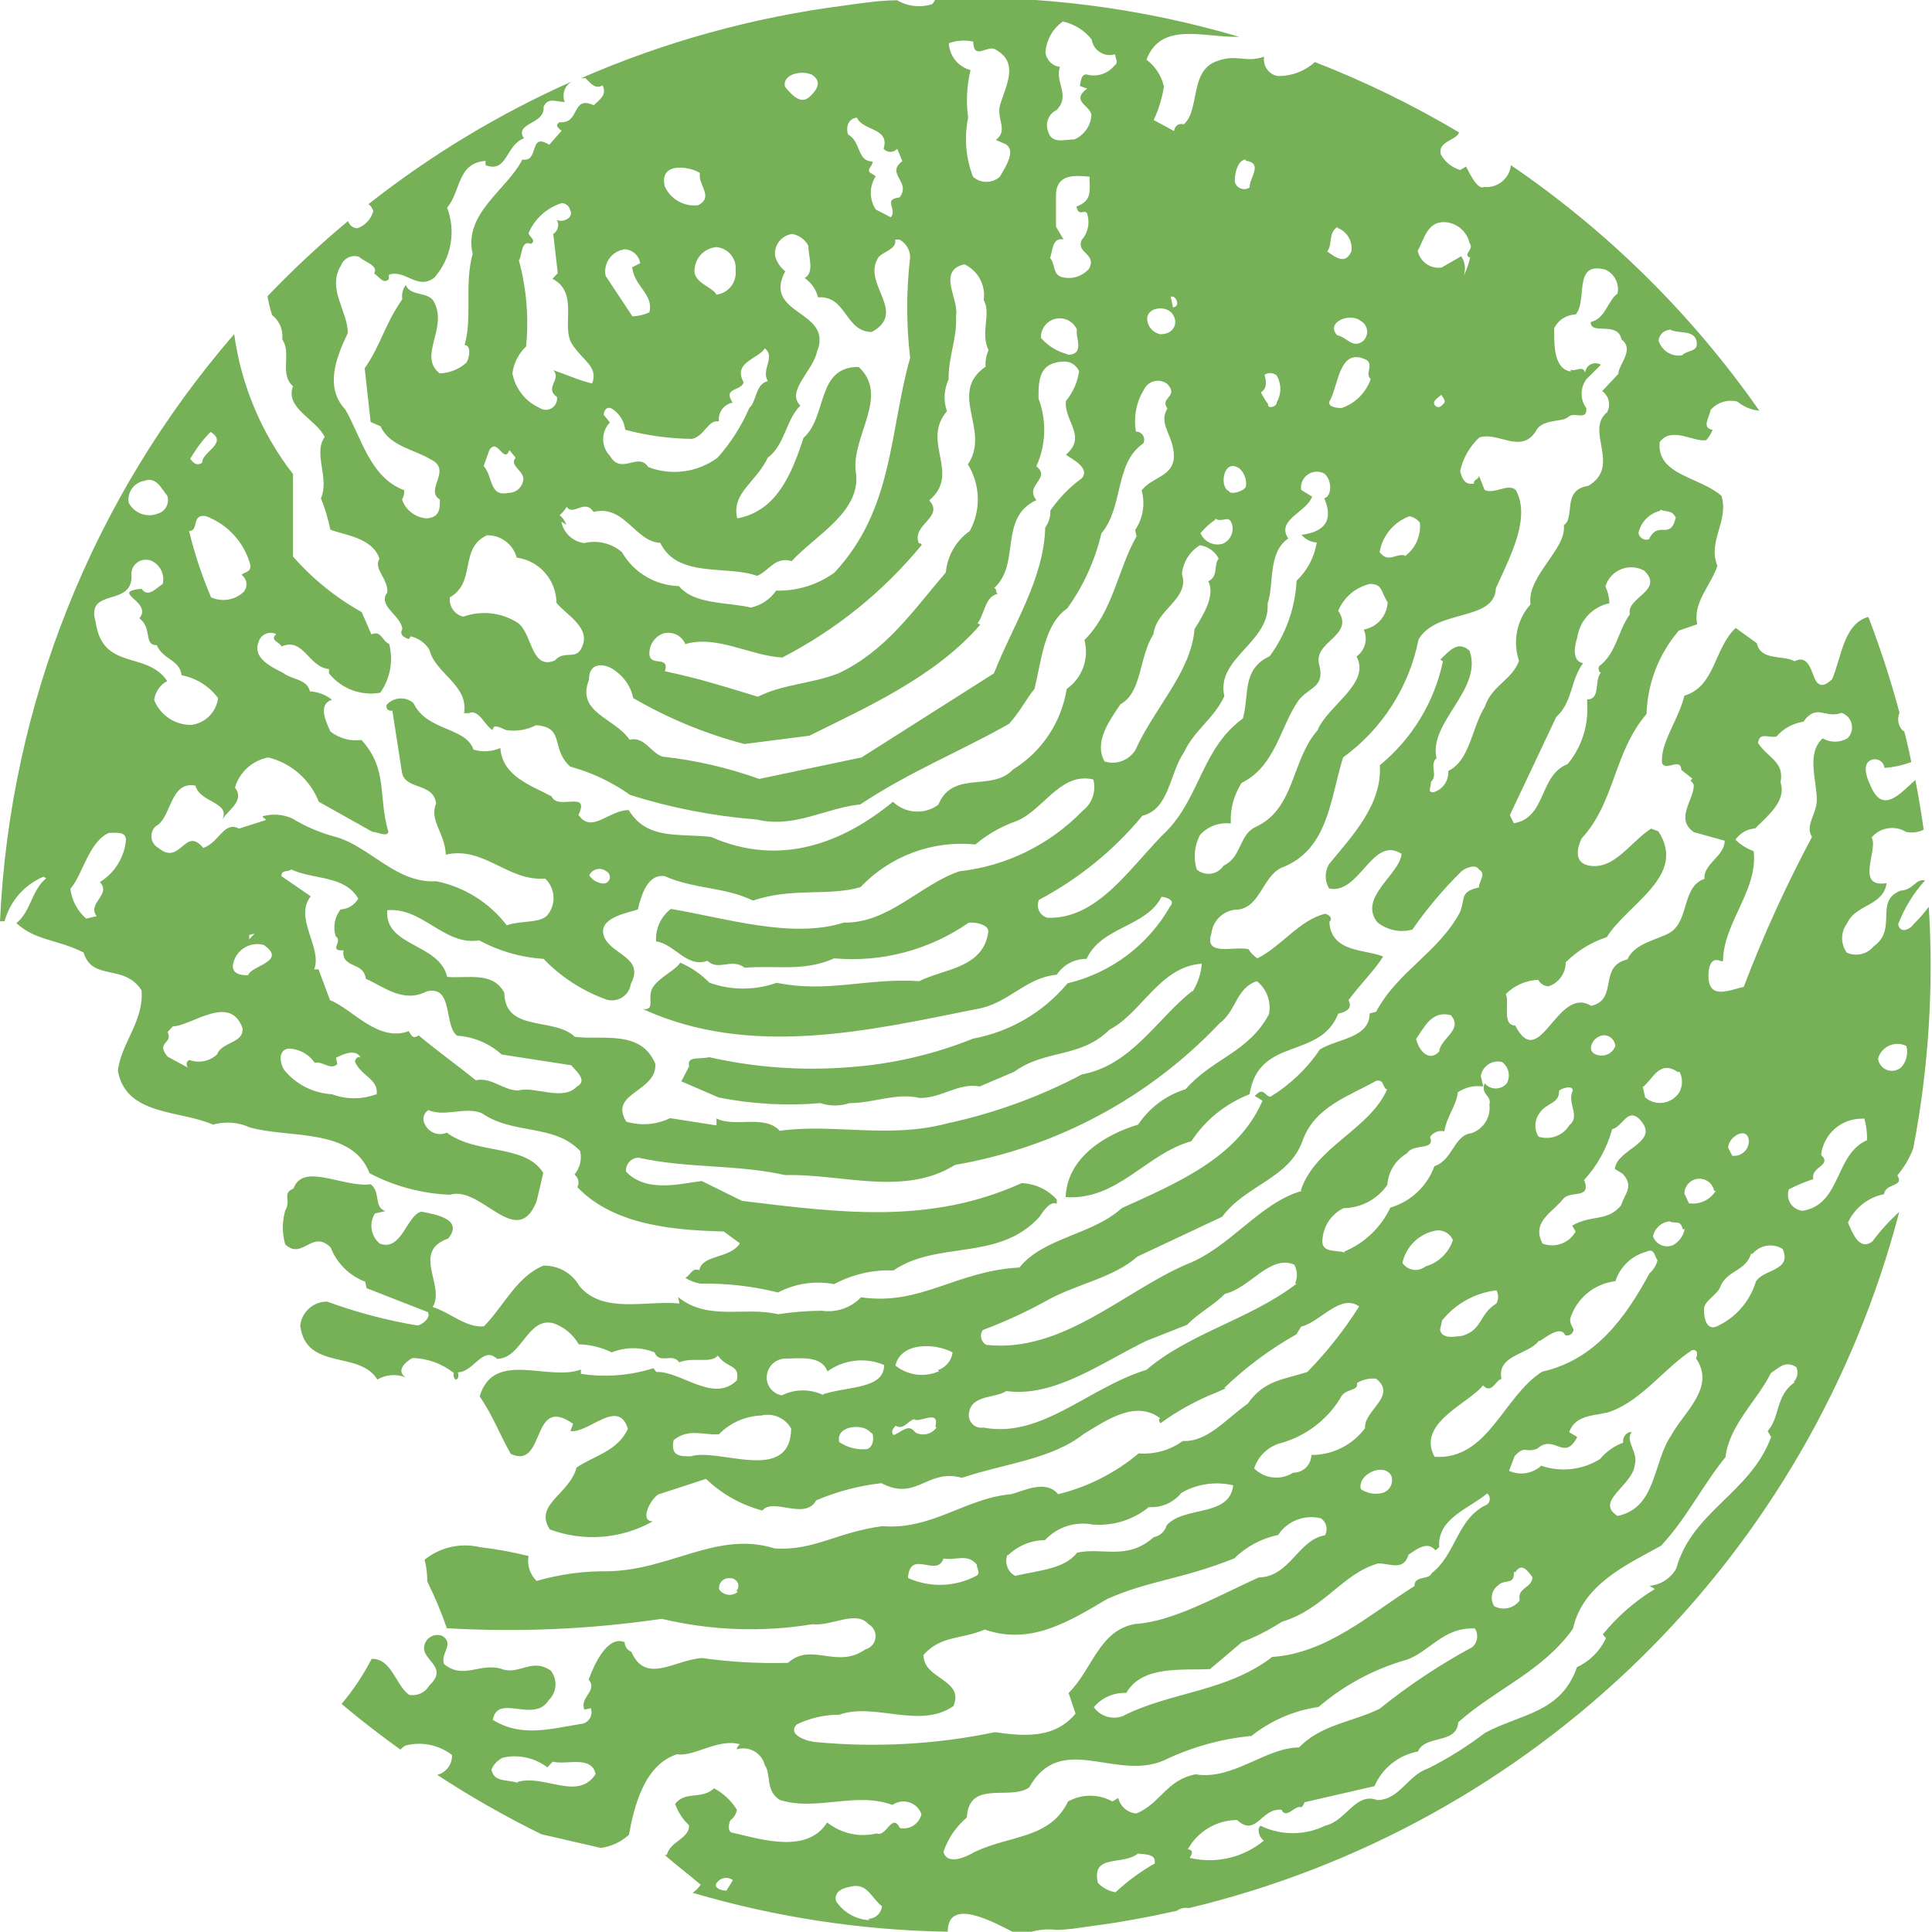 <svg width="572" height="572" viewBox="0 0 572 572" fill="none" xmlns="http://www.w3.org/2000/svg">
<path d="M280.595 571.92C280.595 561.424 294.509 569.296 299.757 571.92H305.402C307.782 571.267 310.266 571.078 312.717 571.364C315.977 571.364 319.237 570.807 322.497 570.33C331.323 569.217 339.91 567.626 348.418 565.718C348.926 565.343 349.507 565.079 350.123 564.942C350.739 564.805 351.377 564.799 351.996 564.923C402.432 552.844 448.64 527.286 485.682 490.982C522.723 454.678 549.207 408.991 562.303 358.802C559.372 361.45 556.709 364.38 554.351 367.549C550.376 370.492 548.468 364.925 547.116 361.983C548.1 359.836 549.578 357.953 551.43 356.488C553.282 355.023 555.455 354.017 557.77 353.554C558.327 350.134 563.893 351.486 561.746 347.987C563.744 345.618 565.33 342.93 566.437 340.035C570.983 316.468 572.533 292.421 571.049 268.465C569.68 270.308 568.165 272.037 566.517 273.634C565.562 275.145 562.541 276.577 561.984 273.634C563.804 268.856 566.501 264.46 569.936 260.672C567.153 260.036 566.596 263.456 562.7 263.694C554.749 266.795 561.984 275.066 554.749 280.155C553.814 281.298 552.531 282.104 551.095 282.448C549.659 282.793 548.15 282.658 546.798 282.064C545.881 280.82 545.386 279.315 545.386 277.769C545.386 276.224 545.881 274.719 546.798 273.475C549.422 267.591 557.532 268.386 558.566 261.467C549.024 262.978 556.26 251.448 554.113 247.949C555.334 246.506 557.029 245.546 558.894 245.24C560.759 244.934 562.672 245.302 564.29 246.279C566.061 246.672 567.913 246.447 569.538 245.643C568.849 240.712 568.027 235.808 567.073 230.931C562.7 234.748 557.452 241.269 553.874 232.76C552.682 230.374 550.853 225.524 554.67 224.808C555.052 224.752 555.442 224.775 555.815 224.874C556.189 224.973 556.538 225.146 556.843 225.384C557.147 225.622 557.401 225.919 557.587 226.257C557.774 226.595 557.891 226.968 557.93 227.353C560.65 227.157 563.329 226.567 565.881 225.603C565.245 222.581 564.608 219.639 563.813 216.617L563.177 216.14C562.571 215.457 562.175 214.614 562.034 213.712C561.893 212.81 562.014 211.886 562.382 211.051C559.807 201.433 556.728 191.956 553.159 182.661C545.844 184.57 545.208 194.669 542.425 201.111C541.312 201.985 539.721 203.735 538.052 202.144C536.382 200.554 536.064 193.317 531.293 195.782C528.192 193.874 521.275 195.783 520.162 190.455L513.88 185.922C507.36 192.045 507.917 203.178 498.694 205.961C497.024 212.959 491.379 220.196 492.094 226.001C493.287 228.387 497.581 224.092 497.819 227.989L501.079 230.533C499.966 231.408 501.079 231.17 501.477 232.442C501.477 236.975 495.831 242.382 501.477 246.358L510.62 248.903C510.62 253.595 504.259 255.662 504.657 260.195C497.899 262.422 500.204 272.441 494.48 276.099C490.345 278.406 483.984 279.201 481.837 284.052C473.012 286.119 479.293 295.9 471.103 297.809C461.005 291.527 455.917 317.848 448.602 303.614C444.547 303.614 447.011 296.696 445.819 294.31C448.376 291.736 451.814 290.23 455.44 290.095C455.724 290.673 456.166 291.159 456.715 291.497C457.264 291.835 457.896 292.01 458.541 292.004C460.008 291.491 461.278 290.534 462.176 289.266C463.074 287.997 463.554 286.481 463.55 284.926C466.955 281.506 471.125 278.944 475.715 277.451C481.996 267.432 499.568 259.32 490.981 246.12L488.834 245.325C482.473 249.46 477.862 257.809 470.149 256.219C465.935 255.185 466.969 250.971 468.241 248.267C478.259 237.372 477.623 222.979 487.483 211.369C487.759 202.304 491.126 193.606 497.024 186.717L502.51 184.808C501.079 178.526 506.486 173.357 508.474 167.552C505.452 160.316 511.972 154.193 509.666 146.797C503.067 141.071 490.424 140.674 491.379 130.893C494.877 126.121 501.238 130.893 505.134 130.336C505.953 129.427 506.599 128.376 507.042 127.235C503.623 126.678 506.168 123.497 506.406 121.43C507.365 120.31 508.617 119.479 510.021 119.03C511.425 118.58 512.926 118.53 514.357 118.885C516.206 120.428 518.48 121.371 520.877 121.589C500.963 93.108 476.042 68.481 447.33 48.906V48.906C447.129 50.814 446.179 52.566 444.688 53.773C443.197 54.981 441.287 55.547 439.378 55.347C437.629 56.381 435.244 51.689 434.051 49.303L432.302 50.337C429.866 49.603 427.813 47.948 426.577 45.725C425.623 41.749 431.109 41.669 431.984 39.204C418.353 31.088 404.071 24.119 389.286 18.369C386.269 21.114 382.312 22.595 378.234 22.505C376.958 22.253 375.83 21.515 375.088 20.447C374.346 19.378 374.048 18.063 374.259 16.779C368.773 18.688 366.308 15.984 360.662 17.972C351.996 20.596 355.415 32.445 350.485 36.819C350.164 36.705 349.821 36.669 349.483 36.715C349.146 36.76 348.824 36.885 348.545 37.079C348.265 37.273 348.035 37.531 347.875 37.832C347.715 38.132 347.628 38.466 347.623 38.807L341.58 35.546C343.045 32.39 344.062 29.044 344.601 25.606C343.856 22.434 342.029 19.622 339.433 17.654C343.806 6.123 356.607 11.212 366.864 10.894C337.72 2.296 307.385 -1.57 277.017 -0.557C276.81 0.08 276.486 0.674 276.063 1.193C274.348 1.762 272.531 1.958 270.734 1.766C268.937 1.574 267.202 0.999 265.647 0.08C260.399 0.08 255.072 0.954 249.744 1.67C222.967 5.127 196.814 12.355 172.062 23.141H173.334C175.004 24.731 176.117 26.481 178.423 25.288C179.775 28.31 177.389 29.503 175.799 31.172C169.12 28.071 171.823 36.739 165.701 36.182C163.952 37.216 165.701 38.17 166.258 38.727L162.6 42.862C156.398 38.966 159.817 48.111 154.649 47.236C150.117 56.222 137.157 63.14 139.94 75.148C137.395 84.293 139.939 93.756 137.554 102.185C139.542 102.185 139.065 105.843 138.111 107.354C135.926 109.331 133.105 110.459 130.16 110.535C123.719 105.446 132.465 97.414 128.649 89.7C127.138 86.042 121.652 88.031 120.141 84.373C119.696 84.97 119.375 85.651 119.197 86.375C119.019 87.099 118.989 87.851 119.108 88.587C113.621 96.539 112.906 101.947 107.976 109.024L109.725 124.929L112.667 126.201C115.371 132.165 122.845 133.119 127.456 135.982C134.135 139.084 125.548 145.048 130.239 147.91C130.239 150.535 130.239 153.238 126.264 153.477C124.647 153.352 123.103 152.759 121.818 151.77C120.533 150.782 119.564 149.441 119.028 147.91C119.515 147.068 119.736 146.098 119.664 145.127C109.566 141.469 106.863 129.223 102.251 121.271C96.129 114.75 99.389 106.082 102.967 98.607C102.967 92.007 96.686 85.486 100.979 78.567C101.373 77.542 102.145 76.707 103.136 76.234C104.127 75.761 105.261 75.685 106.306 76.023C107.976 77.613 112.19 78.647 110.759 80.953C112.27 81.907 113.542 84.293 115.132 82.623V81.351C119.982 79.601 123.481 86.042 128.57 82.225C131.034 79.441 132.691 76.036 133.364 72.379C134.036 68.721 133.698 64.95 132.386 61.47C136.521 56.54 135.328 48.27 143.756 47.633V48.906C150.276 51.371 149.64 42.942 155.126 40.954C152.105 36.341 161.487 36.819 160.93 31.65C162.203 28.707 164.588 30.139 167.212 30.218C166.75 29.113 166.715 27.875 167.111 26.745C167.507 25.614 168.308 24.67 169.359 24.095C147.842 33.666 127.597 45.873 109.089 60.437C109.791 60.94 110.296 61.67 110.52 62.504C110.205 63.679 109.605 64.759 108.773 65.647C107.941 66.534 106.902 67.203 105.75 67.593C105.134 67.555 104.545 67.328 104.061 66.944C103.578 66.56 103.224 66.038 103.046 65.446C94.678 72.409 86.714 79.843 79.193 87.712C79.524 89.595 79.975 91.454 80.545 93.279C81.631 94.121 82.48 95.231 83.009 96.499C83.539 97.767 83.731 99.151 83.566 100.516C86.429 104.492 82.612 110.694 86.747 114.352C84.282 120.873 93.585 124.054 96.129 129.382C92.63 134.153 97.64 141.628 95.016 147.513C96.229 150.521 97.16 153.636 97.799 156.817C102.172 158.487 110.282 159.202 112.349 165.405C110.441 168.506 115.053 171.369 114.655 175.425C111.634 179.401 118.949 182.343 119.108 186.319C118.154 187.83 119.664 188.864 121.095 189.182L121.573 188.387C122.717 188.65 123.797 189.137 124.752 189.819C125.707 190.502 126.518 191.366 127.138 192.363C128.728 199.281 138.826 202.86 137.395 211.13H138.826C141.848 209.778 143.756 215.265 145.903 216.14C145.903 214.072 148.447 215.583 149.799 216.14C152.844 216.624 155.964 216.122 158.704 214.709C167.45 215.345 162.918 221.627 168.802 226.955C175.187 228.7 181.215 231.554 186.613 235.384C198.756 239.201 211.293 241.629 223.983 242.621C235.194 245.325 244.417 239.201 254.674 238.168C270.179 227.989 283.537 222.899 298.723 214.311C301.904 210.892 304.209 206.359 306.277 203.973C308.344 195.544 309.139 184.808 315.977 180.117C320.775 173.461 324.208 165.92 326.075 157.93C332.754 149.978 329.892 137.175 338.479 131.29C338.672 130.924 338.767 130.514 338.753 130.1C338.74 129.686 338.619 129.282 338.402 128.929C338.186 128.576 337.881 128.285 337.518 128.086C337.155 127.886 336.746 127.785 336.332 127.791C335.549 123.478 336.4 119.028 338.717 115.306C339.011 114.691 339.44 114.149 339.973 113.722C340.505 113.295 341.127 112.994 341.792 112.841C342.457 112.688 343.148 112.688 343.813 112.839C344.479 112.991 345.101 113.29 345.635 113.716C349.133 117.533 343.249 117.613 345.635 120.952C342.772 125.565 347.543 128.905 347.543 135.028C347.543 141.151 341.023 141.151 338.002 145.207C338.547 147.177 338.658 149.243 338.329 151.261C337.999 153.279 337.237 155.201 336.093 156.896L336.491 158.805C330.846 168.666 329.653 180.912 321.066 189.5C321.779 192.16 321.658 194.974 320.719 197.563C319.781 200.151 318.07 202.389 315.818 203.973C315.037 208.859 313.212 213.519 310.468 217.636C307.724 221.752 304.125 225.229 299.916 227.83C293.555 234.589 282.105 227.83 277.812 238.247C275.831 239.716 273.393 240.434 270.933 240.273C268.472 240.113 266.148 239.085 264.374 237.372C249.903 249.301 231.218 256.935 210.545 247.79C201.004 246.676 191.622 248.824 186.136 239.838C180.172 239.838 175.243 246.994 171.267 241.269C174.845 233.794 165.065 240.076 163.316 235.782C157.273 232.521 148.765 229.897 148.129 221.468C145.618 222.56 142.802 222.729 140.178 221.945C137.952 215.186 126.343 216.538 122.447 208.188C121.328 207.2 119.863 206.695 118.373 206.785C116.883 206.874 115.489 207.55 114.496 208.665C114.421 208.847 114.389 209.044 114.403 209.241C114.417 209.437 114.477 209.628 114.577 209.798C114.677 209.967 114.815 210.111 114.981 210.218C115.146 210.325 115.334 210.392 115.53 210.414H116.166L118.949 228.307C119.585 234.112 128.251 231.408 129.126 237.85C126.979 242.939 131.75 246.517 131.988 253.038C143.279 250.414 150.276 260.99 161.407 260.116C162.791 261.428 163.656 263.195 163.846 265.092C164.036 266.99 163.537 268.893 162.441 270.453C160.533 273.555 154.49 272.362 150.037 273.952C144.889 267.239 137.493 262.609 129.206 260.911C117.438 261.626 109.725 250.891 99.707 247.869C95.054 246.683 90.605 244.807 86.508 242.303C83.755 241.081 80.663 240.856 77.762 241.667C77.762 242.303 78.557 242.144 78.716 242.78L70.765 245.325C66.233 243.018 65.04 249.301 60.19 251.05C54.704 244.37 53.511 256.537 46.911 251.05C46.352 250.749 45.872 250.318 45.513 249.794C45.154 249.269 44.926 248.666 44.848 248.035C44.77 247.404 44.845 246.764 45.066 246.168C45.286 245.571 45.647 245.037 46.116 244.609C50.807 242.223 50.251 231.09 57.884 232.601C59.077 237.611 68.3 237.452 65.835 242.621C67.743 239.52 72.514 237.134 69.572 233.158C70.236 230.909 71.507 228.887 73.247 227.315C74.987 225.743 77.127 224.683 79.431 224.251C82.791 225.083 85.902 226.708 88.503 228.991C91.104 231.275 93.12 234.149 94.38 237.372L110.282 246.279C111.713 246.279 114.655 247.949 114.973 246.279C111.872 235.702 114.973 227.83 107.022 219.082C105.392 219.304 103.735 219.192 102.15 218.755C100.564 218.317 99.084 217.563 97.799 216.538C96.447 213.516 94.062 208.585 98.276 207.154C96.406 205.684 94.13 204.823 91.756 204.689C90.881 200.951 86.349 201.269 83.805 199.202C80.068 197.373 74.82 194.669 76.49 190.295C76.611 189.739 76.858 189.217 77.212 188.771C77.565 188.324 78.016 187.964 78.53 187.719C79.044 187.473 79.608 187.349 80.177 187.354C80.747 187.36 81.308 187.495 81.817 187.751C79.591 189.58 83.01 190.136 83.328 191.409C89.927 188.546 91.279 197.532 97.401 198.089V199.361C99.185 201.591 101.537 203.3 104.209 204.307C106.881 205.315 109.776 205.584 112.588 205.087C114.049 203.009 115.041 200.639 115.494 198.139C115.948 195.64 115.851 193.072 115.212 190.614C113.065 189.818 112.906 186.478 109.964 187.83L107.101 181.23C99.424 176.95 92.539 171.382 86.747 164.769C86.747 157.533 86.747 148.228 86.747 140.356C77.404 128.315 71.399 114.025 69.334 98.925C27.349 147.432 2.924 208.669 0 272.759H1.352C2.143 269.827 3.592 267.114 5.59 264.826C7.588 262.538 10.081 260.737 12.881 259.559L13.676 260.036C9.223 263.694 9.303 269.658 4.85 273.316C10.655 278.565 16.459 277.928 24.728 281.984C27.352 290.652 36.734 285.165 41.902 293.197C42.697 302.262 35.701 309.101 34.906 317.053C37.291 330.413 53.431 328.663 63.052 332.957C66.639 331.947 70.466 332.229 73.866 333.753C85.236 337.093 104.319 333.753 109.407 347.351C116.782 351.231 124.934 353.405 133.261 353.713C142.563 350.929 152.979 370.333 158.863 355.701L160.851 347.272C155.524 338.604 141.053 341.944 132.307 335.343C131.113 335.86 129.764 335.891 128.547 335.431C127.331 334.971 126.341 334.055 125.787 332.878C125.374 332.18 125.25 331.348 125.444 330.56C125.637 329.772 126.131 329.091 126.82 328.663C131.909 330.811 137.793 327.471 142.723 329.618C152.105 336.059 163.952 332.639 171.744 340.751C172.035 341.966 172.036 343.233 171.746 344.449C171.456 345.665 170.883 346.796 170.074 347.749C170.643 348.164 171.044 348.769 171.205 349.455C171.365 350.141 171.275 350.862 170.949 351.486C182.319 363.414 201.64 364.21 214.283 364.607L219.053 368.106C216.191 372.718 207.922 371.367 207.047 376.058C204.9 375.263 204.661 377.251 202.912 378.365C204.259 379.177 205.74 379.743 207.286 380.034C215.053 379.896 222.806 380.778 230.344 382.659C235.444 379.979 241.303 379.11 246.961 380.193C252.35 377.293 258.419 375.892 264.533 376.138C277.653 367.152 295.702 373.593 307.787 360.233C309.219 357.927 311.286 355.462 312.876 356.416V355.144C311.557 353.674 309.954 352.487 308.164 351.653C306.374 350.819 304.434 350.357 302.46 350.293C275.506 362.46 249.585 359.2 219.689 355.542L207.763 349.657C201.958 350.293 191.463 353.395 185.34 346.874C185.297 346.36 185.358 345.842 185.521 345.352C185.683 344.862 185.943 344.41 186.285 344.024C186.627 343.637 187.043 343.324 187.51 343.103C187.976 342.882 188.482 342.758 188.998 342.739C203.628 345.999 217.86 344.647 232.49 347.908C248.949 347.43 267.714 354.349 282.741 344.886C312.69 339.749 340.169 325.046 361.06 302.978C366.149 299.161 365.91 292.56 372.112 290.493C373.554 291.633 374.653 293.151 375.284 294.877C375.916 296.604 376.056 298.472 375.69 300.274C369.727 311.566 358.913 313.395 351.041 322.461C345.281 324.234 340.31 327.942 336.968 332.957C327.665 335.741 315.977 342.421 315.5 354.428C330.925 355.462 339.354 341.546 352.711 337.888C356.873 331.565 362.905 326.7 369.965 323.971C372.589 306.795 390.797 313.872 396.204 300.115C398.748 299.558 400.497 298.445 399.225 296.139C402.724 291.368 407.176 287.074 409.482 283.177C404.393 281.03 394.057 282.143 393.58 272.919C394.693 271.964 393.58 270.851 392.387 270.533C384.834 272.282 379.427 280.155 372.271 283.733C371.207 283.038 370.311 282.114 369.647 281.03C365.433 279.996 356.289 283.415 358.675 276.258C358.895 274.487 359.705 272.842 360.975 271.587C362.244 270.332 363.898 269.541 365.671 269.34C372.987 269.34 373.623 259.638 379.347 256.935C393.341 251.686 393.819 236.418 397.635 224.251C409.221 215.852 417.202 203.381 419.978 189.341C425.146 180.196 442.559 184.093 442.877 174.153C447.25 164.53 453.293 153.238 448.761 145.048C446.296 142.98 442.479 146.479 439.537 145.048L437.868 140.833C437.868 142.105 436.119 141.867 436.437 143.139C433.892 143.696 432.858 141.946 432.302 139.481C433.133 135.672 435.102 132.206 437.947 129.541C443.433 127.632 450.351 134.63 454.724 127.632C456.553 123.895 462.675 125.088 464.345 123.418C466.015 121.748 469.911 124.77 469.672 120.873C468.755 119.629 468.26 118.124 468.26 116.579C468.26 115.033 468.755 113.529 469.672 112.285L473.966 107.991C473.515 107.719 473.002 107.566 472.476 107.546C471.95 107.527 471.428 107.643 470.958 107.881C470.489 108.12 470.088 108.474 469.793 108.911C469.499 109.347 469.32 109.852 469.274 110.376C468.718 107.831 466.015 110.376 465.06 109.342V109.979C459.574 109.263 460.21 100.515 460.131 97.255C460.697 96.039 461.594 95.006 462.718 94.275C463.843 93.544 465.151 93.144 466.492 93.12C470.149 88.985 465.538 77.216 475.317 79.84C476.627 80.44 477.694 81.467 478.344 82.753C478.994 84.038 479.188 85.507 478.895 86.917C476.033 88.905 475.317 94.392 470.944 95.346C470.944 99.402 478.895 94.87 480.088 100.516C484.064 103.537 479.134 107.991 479.134 110.694L474.363 115.784C475.329 116.474 476.009 117.495 476.272 118.653C476.536 119.811 476.366 121.025 475.794 122.066C469.115 127.553 480.168 137.97 470.229 143.855C462.278 144.968 466.492 153.318 462.993 155.465C463.947 162.542 451.941 170.574 453.134 178.924C451.146 181.161 449.783 183.883 449.183 186.815C448.583 189.747 448.766 192.785 449.715 195.623C447.727 201.349 441.764 202.78 439.617 209.222C435.721 215.424 435.244 225.126 428.803 228.227C428.896 229.636 428.505 231.035 427.696 232.191C426.886 233.348 425.706 234.194 424.351 234.589C422.363 234.589 423.874 232.681 423.635 231.488C425.861 229.659 423.079 226.319 425.305 224.49C422.84 213.834 439.14 204.132 435.085 192.681C431.666 189.5 429.121 192.681 426.418 195.305L427.213 195.782C424.665 207.867 418.074 218.722 408.528 226.557C409.244 238.327 400.179 247.631 393.5 255.822C392.841 256.913 392.493 258.164 392.493 259.44C392.493 260.715 392.841 261.966 393.5 263.058C402.565 264.967 406.302 247.154 414.968 252.8C414.412 258.923 402.088 265.682 407.733 272.998C409.165 274.174 410.859 274.989 412.671 275.377C414.483 275.764 416.361 275.712 418.149 275.225C422.449 269.031 427.321 263.253 432.7 257.969C433.813 257.014 436.834 255.662 437.868 257.412C440.174 258.843 437.868 260.672 437.868 262.74C432.222 264.012 433.892 265.682 432.302 269.976C425.861 282.064 413.855 287.471 407.415 299.558L405.507 300.036C405.507 307.352 395.965 307.511 390.797 310.691C386.978 316.35 381.989 321.123 376.167 324.687C374.736 324.687 374.338 322.461 372.589 323.494L371.476 324.449L373.782 325.88C366.467 342.818 348.338 350.293 332.118 357.689C323.372 365.641 308.98 366.357 301.824 375.263C282.9 376.297 272.723 386.635 254.913 384.09C253.436 385.632 251.612 386.798 249.592 387.49C247.572 388.182 245.416 388.379 243.304 388.066C238.965 388.096 234.633 388.441 230.344 389.1C220.564 386.714 209.671 391.247 200.766 384.011L201.163 385.919C190.986 384.965 178.741 389.1 171.585 380.83C170.532 378.938 168.984 377.369 167.107 376.29C165.23 375.211 163.095 374.664 160.93 374.706C152.979 377.887 149.163 386.714 143.279 392.678C138.111 393.235 133.022 388.464 128.093 386.953C131.989 380.75 121.652 370.571 132.704 366.675C137.316 360.949 129.126 359.597 124.753 358.723C120.38 359.756 118.949 370.651 112.429 368.186C111.15 367.127 110.3 365.641 110.037 364.002C109.773 362.363 110.115 360.685 110.997 359.279L114.098 358.563C110.52 357.371 112.826 352.917 109.725 350.611C101.774 351.725 89.689 344.011 86.906 351.884C83.328 353.395 86.349 355.303 84.441 358.405C83.508 361.679 83.508 365.15 84.441 368.424C89.529 373.196 92.392 363.891 97.878 369.299C98.782 371.618 100.162 373.722 101.928 375.475C103.695 377.229 105.809 378.592 108.135 379.478L108.533 381.386L126.661 388.464C127.695 390.213 124.912 392.201 123.64 392.44C114.508 390.917 105.538 388.547 96.844 385.362C94.867 385.352 92.956 386.08 91.486 387.404C90.015 388.727 89.091 390.551 88.893 392.519C90.643 405.959 106.386 399.676 111.713 408.424C112.981 407.694 114.396 407.258 115.855 407.148C117.314 407.038 118.778 407.256 120.141 407.787C117.04 405.879 120.141 403.096 122.129 402.062C126.588 402.164 130.89 403.729 134.374 406.515C134.271 406.841 134.253 407.187 134.323 407.521C134.392 407.856 134.547 408.167 134.771 408.424C136.203 408.424 135.566 406.277 135.566 406.277C140.257 406.277 142.882 398.324 147.175 402.3C154.49 402.3 156.16 389.656 163.952 391.804C167.078 392.923 169.7 395.123 171.346 398.006C174.739 398.097 178.073 398.91 181.126 400.392C185.181 398.752 189.714 398.752 193.769 400.392C195.279 404.05 199.096 400.392 201.084 403.334C205.298 401.664 210.466 403.811 212.533 401.346C215.396 405.322 219.053 403.811 218.178 408.662C211.182 415.581 201.64 405.879 194.325 406.197L193.45 405.084C186.515 407.269 179.172 407.841 171.983 406.754V405.481C162.203 409.06 146.142 399.517 142.007 413.433C145.983 419.159 147.891 424.646 151.23 430.451C161.646 435.302 157.034 412.559 169.677 421.545L168.882 423.692C174.368 424.408 183.114 413.752 185.897 423.056C182.796 429.736 175.72 431.008 170.71 434.507C168.564 442.459 157.989 445.401 162.759 452.797C167.715 454.646 173.015 455.39 178.289 454.978C183.563 454.566 188.683 453.008 193.291 450.411C189.236 450.411 192.496 443.97 194.882 442.459L209.035 437.847C213.713 442.343 219.459 445.573 225.732 447.23C228.754 443.254 238.374 450.252 241.634 444.209C247.792 441.577 254.301 439.862 260.956 439.119C271.451 444.606 274.472 434.666 284.809 437.529C297.69 433.234 311.366 432.042 320.827 424.567C327.745 420.352 336.332 414.388 343.567 419.954C342.931 419.954 343.09 420.749 343.567 421.386C348.646 417.676 354.177 414.63 360.026 412.32L363.048 410.968H362.412C368.838 404.781 376.025 399.437 383.8 395.064L385.231 392.758C390.877 391.486 396.84 382.818 402.406 386.794C397.98 393.778 392.837 400.282 387.06 406.197C380.302 408.424 374.338 408.503 369.409 415.581C362.571 420.432 357.482 426.952 350.167 426.634C346.398 429.374 341.771 430.672 337.127 430.292C330.212 436.104 322.049 440.24 313.274 442.379C309.616 437.926 303.096 441.425 299.359 442.379C285.763 443.572 275.983 453.035 261.194 451.843C247.677 453.672 241.078 459.158 229.39 458.443C212.295 453.115 198.46 464.884 180.013 465.202C172.861 465.11 165.734 466.075 158.863 468.065C157.896 467.118 157.173 465.95 156.758 464.662C156.342 463.373 156.246 462.003 156.478 460.669C151.712 459.5 146.88 458.623 142.007 458.045C139.185 457.39 136.25 457.386 133.426 458.033C130.602 458.681 127.962 459.963 125.707 461.783C126.258 463.885 126.525 466.051 126.502 468.224C128.725 472.71 130.664 477.331 132.307 482.061C153.549 483.303 174.863 482.37 195.915 479.277C210.557 482.771 225.748 483.312 240.601 480.868C246.007 481.584 253.481 476.574 257.139 480.868C257.849 481.261 258.424 481.859 258.791 482.583C259.158 483.307 259.299 484.124 259.196 484.929C259.093 485.734 258.751 486.49 258.215 487.099C257.678 487.707 256.971 488.141 256.185 488.343C247.677 494.307 240.283 486.037 233.286 492.319C224.779 492.548 216.269 492.07 207.842 490.888C199.891 491.365 191.145 498.84 186.931 489.059C186.351 488.836 185.851 488.443 185.497 487.933C185.142 487.422 184.949 486.817 184.943 486.196C179.854 484.049 175.879 492.876 174.288 497.249C177.071 500.589 171.506 502.498 173.016 506.156L174.924 505.758C175.084 506.207 175.151 506.683 175.121 507.158C175.091 507.633 174.964 508.097 174.748 508.521C174.532 508.946 174.232 509.322 173.866 509.626C173.5 509.93 173.075 510.157 172.619 510.291C163.077 511.802 154.411 514.506 145.903 509.178C147.334 501.226 158.068 510.37 162.441 503.373C163.616 502.255 164.332 500.739 164.449 499.122C164.567 497.505 164.078 495.901 163.077 494.625C157.512 490.649 153.536 496.136 148.368 494.069C142.007 492.24 137.236 497.329 131.511 492.717C130.16 489.695 134.771 486.673 130.875 484.287C129.982 483.962 129.001 483.967 128.111 484.303C127.221 484.638 126.481 485.282 126.025 486.116C123.242 491.365 133.579 492.955 127.059 499.079C126.469 500.093 125.578 500.899 124.509 501.383C123.44 501.868 122.247 502.007 121.095 501.782C117.04 498.76 116.007 491.047 110.043 491.126C107.569 495.89 104.583 500.37 101.138 504.486C106.783 509.257 112.588 513.711 118.551 518.005C118.974 517.546 119.455 517.144 119.982 516.812C122.347 516.179 124.826 516.102 127.225 516.585C129.625 517.067 131.881 518.097 133.817 519.595C133.876 520.929 133.474 522.243 132.677 523.315C131.88 524.387 130.739 525.152 129.444 525.48C139.355 531.969 149.658 537.838 160.294 543.054L177.866 547.109C180.983 546.696 183.897 545.336 186.215 543.213C187.646 535.261 190.668 522.378 200.527 519.356C205.377 520.231 212.613 514.585 219.053 516.414C218.551 516.775 218.209 517.317 218.099 517.925C218.955 517.66 219.856 517.573 220.747 517.668C221.638 517.762 222.5 518.038 223.281 518.477C224.063 518.916 224.746 519.509 225.291 520.221C225.835 520.933 226.229 521.748 226.448 522.617C228.435 525.48 226.448 529.933 230.821 532.875C241.555 536.374 253.402 530.331 264.215 534.386C264.926 533.881 265.745 533.547 266.606 533.411C267.468 533.275 268.349 533.341 269.181 533.603C270.013 533.865 270.773 534.316 271.402 534.921C272.03 535.526 272.509 536.268 272.803 537.09C272.497 538.476 271.659 539.687 270.469 540.46C269.279 541.234 267.833 541.509 266.442 541.225C264.056 536.454 262.466 544.088 259.524 542.815C256.999 543.425 254.367 543.448 251.831 542.883C249.295 542.318 246.922 541.18 244.894 539.555C239.09 548.859 225.573 544.644 217.145 542.656C215.157 542.656 215.793 539.634 216.27 538.919C217.273 538.161 217.954 537.054 218.178 535.818C216.519 533.144 214.189 530.951 211.42 529.456C207.603 532.955 202.992 530.092 199.891 534.068C200.736 536.491 202.154 538.674 204.026 540.43C204.026 544.485 198.46 545.042 197.426 549.177H196.79C200.925 552.835 202.515 553.79 207.444 558.004C206.815 558.949 206.004 559.76 205.059 560.39C229.603 567.621 255.012 571.5 280.595 571.92V571.92ZM564.37 309.499C564.671 310.554 564.72 311.665 564.513 312.742C564.306 313.82 563.848 314.833 563.177 315.701C562.642 316.286 561.951 316.704 561.186 316.907C560.42 317.11 559.613 317.088 558.859 316.845C558.105 316.602 557.437 316.148 556.934 315.537C556.431 314.925 556.114 314.182 556.021 313.395C556.259 312.556 556.677 311.779 557.248 311.119C557.818 310.459 558.527 309.932 559.323 309.576C560.119 309.22 560.983 309.042 561.855 309.057C562.727 309.071 563.586 309.276 564.37 309.658V309.499ZM494.321 97.494C496.626 98.925 501.477 97.494 502.272 100.913C503.067 104.332 499.568 103.537 497.978 105.207C496.491 105.442 494.968 105.128 493.696 104.323C492.423 103.519 491.486 102.278 491.061 100.833C491.135 100.001 491.504 99.223 492.102 98.64C492.7 98.056 493.487 97.706 494.321 97.653V97.494ZM316.136 104.889C313.047 104.135 310.269 102.44 308.185 100.038C308.134 98.743 308.536 97.471 309.322 96.441C310.108 95.41 311.229 94.687 312.492 94.395C313.754 94.103 315.079 94.26 316.238 94.84C317.397 95.421 318.317 96.387 318.84 97.573C318.283 99.959 321.463 105.128 315.818 105.048L316.136 104.889ZM288.148 12.167C288.148 18.131 292.362 13.2 294.668 14.632C301.506 18.369 298.246 24.413 296.258 30.536C294.589 34.91 298.803 38.488 294.827 41.431L297.769 42.703C300.87 44.612 297.769 49.303 296.02 52.325C294.927 53.303 293.511 53.844 292.044 53.844C290.578 53.844 289.162 53.303 288.069 52.325C285.922 46.752 285.425 40.678 286.637 34.831C285.981 30.136 286.224 25.359 287.353 20.755C285.575 20.285 283.992 19.261 282.834 17.831C281.677 16.401 281.003 14.641 280.913 12.803C283.227 11.945 285.741 11.779 288.148 12.326V12.167ZM275.188 148.069C284.57 140.117 272.564 130.813 280.356 121.748C279.296 118.676 279.467 115.313 280.833 112.364C280.833 105.048 283.378 100.515 283.06 93.358C283.934 88.507 277.335 80.158 285.524 78.249C287.486 79.165 289.102 80.688 290.133 82.592C291.163 84.497 291.555 86.682 291.249 88.826C293.555 92.961 290.136 98.368 292.68 103.696C291.976 105.211 291.675 106.882 291.806 108.547C280.436 116.499 293.476 127.314 286.558 137.493C288.382 140.439 289.394 143.815 289.492 147.279C289.589 150.742 288.769 154.17 287.115 157.214C285.115 158.617 283.445 160.44 282.223 162.556C281.001 164.671 280.255 167.027 280.038 169.461C270.179 180.991 262.228 192.761 248.234 199.361C240.283 202.462 231.775 202.542 224.38 206.279C214.441 203.258 207.286 200.951 196.87 198.725C198.38 193.715 192.019 197.85 192.258 193.158C192.312 191.946 192.716 190.774 193.422 189.786C194.127 188.798 195.104 188.036 196.233 187.592C197.533 187.188 198.936 187.282 200.17 187.855C201.405 188.428 202.382 189.44 202.912 190.693C212.215 187.91 222.234 194.192 231.616 194.669C247.492 186.483 261.534 175.145 272.882 161.35C272.864 161.265 272.828 161.184 272.777 161.114C272.727 161.043 272.662 160.984 272.588 160.939C272.513 160.894 272.43 160.865 272.344 160.854C272.258 160.842 272.171 160.849 272.087 160.873C269.622 155.465 279.641 153.159 275.188 148.229V148.069ZM253.64 34.672C255.31 38.886 263.579 37.693 261.591 44.055C261.845 44.343 262.157 44.573 262.507 44.731C262.856 44.889 263.236 44.97 263.619 44.97C264.003 44.97 264.382 44.889 264.731 44.731C265.081 44.573 265.393 44.343 265.647 44.055L267.157 47.713C262.069 51.53 269.861 53.677 266.362 58.449C261.194 59.005 265.806 61.868 263.738 64.333L259.286 62.027C258.325 60.562 257.812 58.848 257.812 57.096C257.812 55.344 258.325 53.631 259.286 52.166L257.775 51.212C256.264 50.258 258.57 49.065 258.331 47.793C253.64 47.793 254.992 41.908 251.096 39.84C250.619 38.807 250.38 35.308 253.64 34.831V34.672ZM240.124 21.948C243.225 23.857 242.429 26.083 239.726 28.628C237.023 31.172 234.24 27.912 232.411 25.686C231.536 22.027 237.182 20.755 240.124 22.027V21.948ZM217.781 79.999C217.984 81.706 217.504 83.424 216.447 84.779C215.39 86.134 213.84 87.017 212.136 87.235C210.943 84.85 204.741 83.657 205.695 79.283C205.896 77.662 206.658 76.162 207.849 75.044C209.04 73.925 210.585 73.259 212.215 73.16C213.042 73.249 213.843 73.501 214.572 73.902C215.301 74.303 215.943 74.844 216.461 75.495C216.978 76.146 217.362 76.894 217.588 77.694C217.815 78.495 217.881 79.332 217.781 80.158V79.999ZM207.206 51.371C206.649 54.79 211.42 58.289 206.729 60.755C204.685 61.013 202.612 60.602 200.821 59.585C199.029 58.567 197.615 56.997 196.79 55.108C195.12 47.633 204.503 49.383 207.206 51.212V51.371ZM184.625 73.796C185.805 73.781 186.952 74.189 187.857 74.948C188.762 75.707 189.364 76.766 189.554 77.931L187.169 79.124C187.805 84.929 193.609 87.076 192.258 92.484C190.677 93.191 188.978 93.596 187.249 93.677L179.297 81.669C179.125 80.806 179.127 79.918 179.303 79.056C179.479 78.195 179.825 77.377 180.321 76.651C180.817 75.925 181.454 75.305 182.193 74.829C182.932 74.352 183.759 74.028 184.625 73.876V73.796ZM178.741 122.782C178.741 121.35 180.013 119.839 181.763 121.43C182.686 122.118 183.459 122.988 184.033 123.986C184.608 124.985 184.971 126.09 185.102 127.235C191.563 128.958 198.214 129.866 204.9 129.938C208.717 129.064 209.512 124.213 212.851 124.77C212.687 123.499 213.017 122.214 213.771 121.179C214.525 120.144 215.647 119.436 216.906 119.203C213.885 114.591 219.451 115.943 220.166 113.159C216.827 107.275 224.539 106.241 226.448 103.14C229.708 105.684 225.255 109.342 227.322 112.841C223.585 113.716 224.062 118.885 221.836 120.793C219.513 126.166 216.346 131.133 212.454 135.505C209.543 137.654 206.138 139.035 202.553 139.522C198.968 140.008 195.318 139.584 191.94 138.288C188.918 133.676 183.989 140.833 180.57 134.948C179.287 133.628 178.57 131.859 178.57 130.018C178.57 128.177 179.287 126.409 180.57 125.088L178.741 122.782ZM195.438 160.634C200.527 171.369 215.475 167.234 224.142 170.495C227.799 168.984 229.39 164.69 234.399 166.121C241.714 158.169 255.469 151.33 253.323 139.243C252.289 128.905 263.42 117.056 254.197 108.627C241.555 108.627 245.053 123.338 237.897 129.62C234.399 140.356 229.946 151.33 218.258 153.477C216.509 145.922 223.744 142.98 227.322 135.505C232.411 131.688 232.649 124.372 236.943 120.078C232.649 115.784 240.601 109.979 241.873 104.173C246.962 91.768 225.493 93.359 232.49 80.317C230.999 79.158 229.936 77.535 229.469 75.704C229.311 74.18 229.755 72.653 230.705 71.45C231.655 70.247 233.038 69.462 234.558 69.263C235.564 69.452 236.515 69.865 237.341 70.47C238.167 71.076 238.846 71.859 239.328 72.762C239.328 76.023 241.237 80.715 238.215 82.305C240.193 83.666 241.607 85.702 242.191 88.031C250.619 87.394 250.142 98.209 258.093 98.289C268.668 92.563 255.549 84.293 259.763 76.738C260.558 74.591 265.726 74.035 265.01 70.933H266.283C267.239 71.438 268.039 72.193 268.6 73.117C269.16 74.041 269.458 75.101 269.463 76.182C268.307 86.062 268.307 96.043 269.463 105.923C263.261 127.871 264.613 150.694 247.041 169.54C242.026 173.153 235.966 175.024 229.787 174.868C228.022 177.426 225.35 179.217 222.313 179.878C215.316 178.208 205.616 179.083 201.004 173.516C197.571 173.431 194.218 172.464 191.267 170.71C188.315 168.955 185.864 166.471 184.148 163.497C182.631 162.183 180.821 161.253 178.871 160.782C176.92 160.312 174.885 160.315 172.937 160.793C171.286 160.574 169.746 159.842 168.533 158.701C167.32 157.559 166.497 156.066 166.178 154.431L167.689 155.385C167.285 154.276 166.6 153.289 165.701 152.523C166.532 151.831 167.232 150.996 167.768 150.057C169.756 152.92 173.096 147.513 175.72 151.568C184.863 149.262 188.044 160.395 195.438 160.713V160.634ZM153.695 76.977C154.649 75.466 154.251 70.933 157.193 72.206C158.943 71.172 156.796 70.297 156.478 69.025C157.382 66.917 158.731 65.03 160.433 63.493C162.135 61.955 164.149 60.804 166.337 60.118C166.915 60.153 167.467 60.373 167.911 60.746C168.354 61.118 168.667 61.623 168.802 62.186C169.995 64.572 166.417 66.082 164.827 65.049C165.24 65.747 165.363 66.579 165.169 67.367C164.976 68.155 164.482 68.836 163.793 69.263L165.144 80.874L163.554 82.543C171.506 86.599 166.099 96.539 169.279 101.708C172.46 106.877 177.23 108.388 175.322 113.557C171.108 112.523 167.371 110.774 163.793 109.581C166.417 112.285 161.01 114.829 164.906 117.533C164.996 118.18 164.895 118.839 164.615 119.429C164.335 120.019 163.888 120.513 163.33 120.852C162.771 121.19 162.126 121.358 161.473 121.333C160.821 121.309 160.19 121.093 159.658 120.714C157.613 119.781 155.822 118.369 154.438 116.597C153.054 114.825 152.117 112.746 151.707 110.535C152.101 107.496 153.534 104.686 155.762 102.583C156.602 94.014 155.874 85.365 153.616 77.056L153.695 76.977ZM144.869 133.278C147.255 129.382 149.163 137.573 150.833 133.278L152.661 135.505C150.594 137.97 155.524 139.481 154.888 142.264C154.715 143.31 154.168 144.258 153.349 144.931C152.53 145.603 151.494 145.956 150.435 145.922C144.79 147.195 145.982 140.992 143.2 137.97L144.869 133.278ZM172.221 191.806C170.472 195.544 167.053 192.363 164.27 195.544C157.034 198.566 157.671 187.115 153.059 184.252C150.706 182.793 148.053 181.884 145.299 181.595C142.545 181.306 139.762 181.643 137.157 182.582C135.908 182.279 134.814 181.53 134.081 180.475C133.349 179.419 133.028 178.132 133.181 176.856C141.132 172.323 135.805 162.383 144.154 158.487C146.152 158.437 148.109 159.06 149.71 160.258C151.311 161.455 152.462 163.156 152.979 165.087C156.219 165.527 159.192 167.119 161.353 169.573C163.515 172.026 164.719 175.177 164.747 178.447C167.212 181.787 175.401 185.842 172.141 191.886L172.221 191.806ZM320.032 141.787C316.515 144.395 313.452 147.565 310.968 151.171C311.044 152.963 310.512 154.729 309.457 156.181C309.06 171.528 299.677 185.524 294.271 199.361L255.072 224.251L224.778 230.613C215.53 227.292 205.922 225.076 196.154 224.013C192.576 222.82 190.827 217.969 186.374 219.003C182.239 212.641 170.472 211.051 174.368 201.269C174.368 195.305 179.934 196.657 182.319 198.725C184.978 200.633 186.823 203.471 187.487 206.677C197.792 212.681 208.866 217.256 220.405 220.275L239.647 217.81C255.549 209.858 276.699 200.633 290.216 184.968L289.42 184.49C291.488 182.025 291.567 176.538 295.384 175.823C294.589 175.346 295.384 174.55 294.35 174.073C302.301 166.916 295.543 153.318 306.833 148.069C303.176 143.616 311.365 141.708 306.833 138.05C308.252 134.915 309.038 131.532 309.147 128.093C309.256 124.655 308.686 121.228 307.47 118.01C307.47 112.682 307.469 107.354 314.864 107.036C315.833 106.988 316.793 107.236 317.617 107.748C318.441 108.259 319.089 109.01 319.476 109.899C319.026 113.147 317.676 116.205 315.58 118.726C315.023 124.849 321.94 129.143 315.58 134.63C317.329 135.903 323.213 138.686 320.032 141.867V141.787ZM322.258 79.76C321.333 80.757 320.167 81.5 318.872 81.918C317.578 82.336 316.198 82.414 314.864 82.146C311.445 81.589 312.558 78.011 310.888 76.42C311.684 74.273 311.445 70.297 314.864 70.854L312.638 67.116C312.638 64.492 312.638 61.152 312.638 57.892C312.638 51.291 318.522 51.928 322.577 52.325C322.577 56.222 323.531 59.403 318.68 61.152C319.396 64.254 320.827 61.947 321.781 63.061C322.265 64.4 322.379 65.845 322.113 67.243C321.848 68.642 321.211 69.944 320.271 71.013C318.442 75.068 325.121 75.069 322.258 79.84V79.76ZM330.21 19.085C329.316 20.304 328.094 21.244 326.685 21.793C325.277 22.343 323.741 22.479 322.258 22.187C320.112 21.391 320.032 24.016 319.714 25.447L321.861 26.242C316.772 30.059 323.054 31.252 323.133 34.194C323.009 35.715 322.479 37.174 321.598 38.419C320.716 39.664 319.517 40.65 318.124 41.272C314.864 41.272 311.207 42.862 310.173 38.488C309.832 37.356 309.909 36.138 310.391 35.058C310.872 33.978 311.726 33.107 312.797 32.604C317.09 28.31 312.161 24.174 313.83 19.801C312.733 19.681 311.709 19.19 310.929 18.409C310.148 17.628 309.657 16.604 309.537 15.507C309.655 13.692 310.181 11.927 311.076 10.343C311.97 8.76 313.211 7.399 314.705 6.362C318.068 7.11 321.071 8.991 323.213 11.69C323.328 12.458 323.607 13.192 324.031 13.842C324.455 14.493 325.014 15.045 325.671 15.46C326.327 15.875 327.065 16.143 327.835 16.248C328.604 16.352 329.387 16.289 330.13 16.063C330.369 17.733 331.164 18.29 330.051 19.403L330.21 19.085ZM57.725 133.596C59.062 131.535 60.607 129.617 62.337 127.871C67.743 131.211 59.713 133.756 59.872 137.016C58.123 138.05 57.248 137.016 56.294 135.823L57.725 133.596ZM60.826 152.761C63.984 153.917 66.825 155.801 69.118 158.26C71.411 160.72 73.092 163.685 74.025 166.916C74.581 169.461 72.594 169.222 71.48 170.176C71.888 170.455 72.231 170.819 72.484 171.243C72.738 171.668 72.897 172.141 72.95 172.633C73.002 173.124 72.948 173.621 72.791 174.089C72.633 174.557 72.376 174.986 72.037 175.345C70.766 176.497 69.186 177.254 67.492 177.522C65.797 177.791 64.061 177.559 62.496 176.856C59.78 170.502 57.599 163.932 55.976 157.214C58.997 157.135 56.612 152.364 60.667 152.761H60.826ZM42.538 142.423C46.196 140.912 47.707 144.57 49.535 146.797C49.706 147.324 49.77 147.88 49.722 148.432C49.673 148.985 49.515 149.521 49.255 150.011C48.996 150.5 48.641 150.933 48.211 151.282C47.781 151.632 47.285 151.891 46.753 152.045C45.162 152.688 43.389 152.71 41.783 152.106C40.178 151.502 38.858 150.317 38.086 148.785C37.868 147.379 38.19 145.942 38.986 144.762C39.782 143.583 40.994 142.747 42.379 142.423H42.538ZM29.578 261.149C33.077 264.966 25.682 267.352 28.624 271.249L25.523 271.964C22.914 269.71 21.241 266.562 20.832 263.137C24.489 259.002 26.239 249.301 32.202 246.597C34.19 246.597 37.37 246.04 37.291 248.744C37.053 251.268 36.232 253.701 34.894 255.854C33.555 258.007 31.736 259.819 29.578 261.149ZM49.535 201.667C43.413 192.522 30.373 198.804 28.306 184.093C25.205 173.596 39.915 180.117 38.881 169.779C38.918 169.044 39.144 168.331 39.535 167.708C39.928 167.085 40.473 166.573 41.12 166.222C41.766 165.871 42.492 165.692 43.228 165.702C43.964 165.712 44.685 165.911 45.321 166.28C46.443 166.928 47.326 167.919 47.842 169.108C48.357 170.296 48.477 171.618 48.184 172.88C46.434 173.914 43.89 177.174 41.902 174.312C32.202 175.266 45.401 178.129 41.266 183.059C45.242 186.081 42.379 191.011 46.434 191.011C48.104 195.226 53.352 195.385 53.75 199.918C58.076 200.73 61.937 203.143 64.563 206.677C64.313 208.699 63.395 210.579 61.954 212.02C60.514 213.461 58.633 214.379 56.612 214.629C54.25 214.65 51.937 213.954 49.979 212.634C48.02 211.314 46.507 209.431 45.639 207.234C45.788 206.069 46.212 204.957 46.876 203.989C47.539 203.021 48.424 202.226 49.456 201.667H49.535ZM75.377 276.418L73.786 278.087V276.815L75.377 276.418ZM64.404 312.043C63.376 313.052 62.093 313.762 60.693 314.098C59.292 314.434 57.827 314.384 56.453 313.952C55.658 313.475 54.704 314.986 55.658 316.099L49.615 312.838C45.957 308.385 51.364 309.101 49.615 305.523L51.205 303.852C56.532 303.852 68.141 293.992 71.799 304.409C72.196 308.862 66.074 308.306 64.325 311.964L64.404 312.043ZM73.548 288.743C72.117 288.743 68.857 288.743 68.936 285.881C69.071 284.847 69.424 283.855 69.973 282.969C70.522 282.084 71.254 281.326 72.12 280.746C72.986 280.166 73.965 279.778 74.993 279.608C76.021 279.437 77.073 279.488 78.08 279.757C85.236 284.688 74.184 285.881 73.468 288.743H73.548ZM405.825 112.205C405.141 114.196 404.012 116.004 402.524 117.492C401.036 118.98 399.228 120.109 397.237 120.793C396.601 120.793 393.341 120.793 393.5 119.044C396.363 114.432 396.283 102.503 404.553 106.559C406.779 107.99 404.075 110.535 405.745 112.126L405.825 112.205ZM403.837 100.754C400.497 103.537 398.987 99.879 395.886 99.243C392.387 95.426 399.623 92.404 402.883 95.028C403.372 95.299 403.793 95.679 404.113 96.138C404.432 96.597 404.642 97.123 404.727 97.676C404.811 98.229 404.768 98.794 404.6 99.328C404.432 99.861 404.144 100.349 403.757 100.754H403.837ZM395.886 67.434C397.289 67.934 398.476 68.904 399.244 70.18C400.012 71.456 400.315 72.959 400.1 74.432C398.351 78.17 395.965 76.659 392.944 74.432C394.614 72.444 393.103 68.786 396.124 67.116L395.886 67.434ZM388.332 146.956L385.231 145.048C385.1 144.188 385.211 143.309 385.55 142.508C385.89 141.707 386.446 141.017 387.155 140.514C387.864 140.01 388.699 139.714 389.567 139.658C390.435 139.602 391.301 139.789 392.069 140.197C394.534 142.264 394.296 146.956 392.069 147.513C394.932 154.113 392.069 157.533 385.311 158.328C385.876 158.993 386.568 159.539 387.346 159.935C388.124 160.331 388.973 160.568 389.843 160.634C389.145 164.95 387.05 168.917 383.88 171.926C383.463 179.99 380.7 187.757 375.928 194.272C367.58 198.168 369.965 205.564 367.977 212.721C356.051 221.388 355.335 235.464 345.794 245.643C334.98 256.06 325.439 272.203 310.173 271.726C309.624 271.591 309.113 271.336 308.675 270.98C308.237 270.623 307.883 270.174 307.64 269.664C307.396 269.154 307.269 268.597 307.267 268.032C307.265 267.467 307.389 266.909 307.628 266.398C319.367 260.191 329.769 251.734 338.24 241.507C346.191 239.599 346.191 229.102 350.485 222.82C353.586 216.14 359.39 212.8 362.491 206.12C359.867 194.828 376.088 190.216 375.293 178.685C377.28 172.96 375.292 163.497 381.415 159.441C377.598 153.715 387.378 151.568 388.571 146.638L388.332 146.956ZM374.1 111.171C374.645 110.712 375.335 110.459 376.048 110.459C376.761 110.459 377.451 110.712 377.996 111.171C378.694 112.38 379.061 113.752 379.061 115.147C379.061 116.543 378.694 117.915 377.996 119.124C377.996 120.555 375.133 121.111 375.451 119.68C374.649 118.569 373.932 117.4 373.305 116.181C375.372 114.829 374.815 112.682 374.338 110.774L374.1 111.171ZM368.693 47.554C374.179 48.27 369.886 52.564 369.965 55.506C369.584 55.763 369.148 55.924 368.692 55.976C368.236 56.028 367.774 55.97 367.345 55.806C366.917 55.642 366.534 55.378 366.228 55.035C365.923 54.692 365.705 54.281 365.592 53.836C365.433 52.007 366.308 47.156 368.931 47.236L368.693 47.554ZM366.944 138.686C367.697 139.367 368.267 140.226 368.6 141.185C368.934 142.144 369.021 143.172 368.852 144.173C367.898 145.684 364.081 146.559 363.843 145.366C360.901 144.332 362.173 135.425 366.944 138.686ZM359.788 153.556C362.094 154.988 364.002 151.887 364.877 155.704C365.06 156.763 364.886 157.854 364.382 158.804C363.879 159.754 363.074 160.509 362.094 160.952C360.794 161.355 359.391 161.262 358.157 160.689C356.922 160.115 355.945 159.104 355.415 157.851C356.689 156.336 358.159 154.999 359.788 153.875V153.556ZM343.886 99.005C342.906 98.888 341.986 98.475 341.247 97.821C340.508 97.168 339.987 96.304 339.751 95.346C338.717 90.973 345.158 90.098 347.146 92.961C349.133 95.824 347.225 98.925 343.886 98.925V99.005ZM347.146 90.337L346.589 87.792H347.225C348.656 88.269 349.213 90.973 347.225 90.973L347.146 90.337ZM331.72 208.506C338.161 205.007 337.127 194.669 341.5 187.751C342.375 180.276 352.314 177.333 349.928 169.938C350.088 168.201 350.653 166.527 351.579 165.049C352.504 163.571 353.763 162.331 355.256 161.429C356.435 161.595 357.557 162.043 358.526 162.735C359.495 163.427 360.282 164.343 360.821 165.405C359.231 167.075 360.821 170.733 357.72 172.085C359.947 176.22 356.13 182.343 353.665 186.24C352.632 199.043 341.818 209.46 336.173 222.025C335.246 223.53 333.843 224.684 332.187 225.303C330.531 225.922 328.717 225.972 327.029 225.444C323.769 219.639 328.54 213.277 331.72 208.506ZM179.536 257.969C179.941 258.177 180.258 258.523 180.43 258.945C180.602 259.367 180.617 259.837 180.473 260.269C180.329 260.701 180.035 261.067 179.644 261.302C179.254 261.536 178.792 261.623 178.343 261.547C177.558 261.463 176.801 261.206 176.127 260.793C175.453 260.38 174.879 259.823 174.447 259.161C174.662 258.707 174.977 258.307 175.367 257.992C175.758 257.676 176.215 257.452 176.704 257.338C177.193 257.223 177.702 257.22 178.192 257.33C178.683 257.439 179.142 257.657 179.536 257.969ZM111.395 323.971C107.164 325.55 102.507 325.55 98.276 323.971C95.523 323.819 92.833 323.09 90.38 321.829C87.928 320.569 85.769 318.806 84.043 316.656C83.01 314.906 82.135 311.169 85.236 310.453C86.803 310.461 88.345 310.848 89.73 311.582C91.115 312.316 92.301 313.375 93.187 314.668C95.731 314.111 97.719 316.974 99.866 315.065L99.469 313.157C101.854 311.964 105.432 310.453 106.783 313.157C105.988 312.679 105.511 313.157 105.034 314.19C106.863 318.723 112.349 319.439 111.474 324.29L111.395 323.971ZM171.028 321.427C166.894 326.357 158.386 321.427 153.456 322.858C148.924 322.858 145.505 318.803 140.894 319.836C135.169 315.224 130.398 311.884 123.958 306.556C122.209 307.59 122.05 306.954 121.016 305.284C111.872 308.703 104.239 298.604 97.719 296.139L94.3 286.994H93.028C95.493 280.473 86.906 271.885 91.994 265.364L83.328 259.4C83.328 257.332 85.077 258.366 86.19 257.412C92.869 260.513 102.092 259.082 106.068 266.08C105.521 267 104.757 267.771 103.841 268.326C102.926 268.881 101.889 269.202 100.82 269.261C99.954 270.37 99.371 271.674 99.121 273.06C98.872 274.445 98.964 275.871 99.389 277.213C101.695 278.644 97.083 281.666 101.695 281.348C100.979 286.835 107.738 284.608 108.294 289.777C113.383 291.924 119.267 297.173 126.343 293.515C134.294 291.606 131.352 303.614 135.328 306.636C140.229 306.95 144.88 308.912 148.527 312.202L169.12 315.383C170.631 317.212 173.891 319.757 171.028 321.586V321.427ZM353.029 293.356C342.375 301.785 334.98 315.383 320.35 318.087C307.82 324.701 294.444 329.57 280.595 332.56C263.182 337.252 246.802 332.56 230.821 334.787C226.368 329.856 217.383 333.912 212.136 331.129C212.136 331.765 212.136 332.56 212.136 333.196L198.38 331.049C194.343 333.007 189.717 333.376 185.42 332.083C180.093 323.415 194.643 323.335 194.007 314.906C189.634 304.648 178.105 308.067 170.154 306.954C164.19 301.069 149.401 305.761 149.322 293.912C145.823 287.471 138.429 289.777 132.386 289.22C130.08 279.201 113.78 280.314 114.655 269.499C124.992 268.465 131.67 280.155 141.848 278.406C147.737 281.594 154.247 283.466 160.93 283.893C165.939 289.104 172.052 293.125 178.82 295.662C179.622 296.03 180.499 296.206 181.381 296.174C182.263 296.142 183.125 295.904 183.898 295.479C184.671 295.053 185.334 294.453 185.833 293.725C186.332 292.997 186.653 292.163 186.772 291.288C190.986 283.336 180.808 282.7 178.82 277.213C176.833 271.726 185.817 270.294 188.839 269.261C189.873 265.046 191.701 258.684 196.79 259.4C205.616 263.296 214.68 262.581 222.949 266.636C234.558 262.66 245.133 265.444 254.754 262.66C259.087 258.097 264.406 254.586 270.304 252.395C276.202 250.203 282.524 249.39 288.784 250.016C292.081 247.244 295.816 245.041 299.836 243.495C308.503 240.871 313.512 228.386 323.69 230.772C324.142 232.463 324.081 234.251 323.515 235.908C322.948 237.565 321.902 239.016 320.509 240.076C310.794 250.103 297.889 256.43 284.014 257.969C272.405 261.945 263.102 273.396 249.824 273.157C234.399 278.008 215.157 271.885 198.619 269.102C197.155 270.222 195.99 271.687 195.228 273.365C194.465 275.043 194.127 276.884 194.246 278.724C199.732 279.439 203.31 286.676 209.432 284.449C212.772 287.63 216.509 283.495 220.484 286.517C229.549 285.722 237.977 287.789 246.961 283.733C261.033 284.99 275.099 281.276 286.717 273.237C288.625 272.839 292.839 273.793 292.601 275.861C291.17 286.755 279.243 286.835 272.167 290.493C256.741 289.459 245.212 294.071 229.946 290.97C223.516 293.25 216.498 293.25 210.068 290.97C207.589 288.444 204.646 286.42 201.402 285.006C199.97 287.312 195.677 288.982 193.45 292.083C191.224 295.185 194.405 299.161 190.35 298.763C222.154 313.236 256.662 305.284 289.023 298.763C298.564 297.252 303.414 289.459 312.876 288.584C313.831 287.12 315.141 285.921 316.684 285.101C318.228 284.28 319.954 283.865 321.702 283.893C326.075 274.271 339.353 274.509 343.886 265.523C345.158 265.523 348.1 266.557 346.509 268.227C343.279 273.932 338.908 278.91 333.668 282.851C328.429 286.791 322.434 289.609 316.057 291.129C308.926 299.691 299.024 305.486 288.069 307.511C276.44 312.191 264.155 315.035 251.653 315.94C237.696 317.087 223.646 316.095 209.989 312.998C206.808 313.713 203.31 312.6 204.026 315.701L201.72 320.155L212.772 324.926C222.689 326.894 232.833 327.456 242.906 326.596C245.692 327.535 248.708 327.535 251.494 326.596C258.809 326.596 265.329 323.415 272.326 325.085C278.925 325.085 283.855 320.473 290.057 321.666L300.313 317.292C309.378 310.612 319.953 313.395 328.54 304.807C338.002 299.956 343.408 286.119 355.812 285.324C355.578 288.292 354.623 291.158 353.029 293.674V293.356ZM403.757 186.399C404.384 187.767 404.513 189.311 404.121 190.763C403.729 192.216 402.841 193.485 401.611 194.351C405.984 202.303 393.023 208.904 390.081 216.22C382.13 225.285 383.562 239.519 371.555 244.927C366.785 247.312 367.659 253.754 362.253 256.299C361.837 256.936 361.29 257.476 360.647 257.884C360.005 258.292 359.283 258.558 358.53 258.663C357.777 258.769 357.01 258.711 356.28 258.496C355.551 258.28 354.876 257.91 354.301 257.412C353.275 254.025 353.618 250.37 355.256 247.233C356.389 245.965 357.813 244.991 359.406 244.395C360.999 243.8 362.712 243.6 364.399 243.814C364.183 239.577 365.295 235.379 367.58 231.806C377.678 226.796 378.95 215.265 384.436 207.393C387.458 203.417 392.387 203.655 390.559 196.737C388.73 189.818 401.213 188.307 396.204 180.832C397.022 178.856 398.3 177.103 399.932 175.72C401.564 174.337 403.502 173.363 405.586 172.88C409.482 172.88 408.846 175.425 410.834 178.288C410.755 180.244 410.011 182.115 408.724 183.59C407.437 185.065 405.685 186.056 403.757 186.399ZM415.923 164.451C413.14 163.735 411.152 166.837 408.449 163.497C408.855 161.102 409.885 158.857 411.434 156.986C412.983 155.116 414.998 153.686 417.274 152.841C418.508 153.073 419.612 153.752 420.375 154.749C420.562 156.65 420.25 158.568 419.469 160.311C418.688 162.054 417.466 163.563 415.923 164.689V164.451ZM427.372 119.441C426.895 120.237 425.782 121.112 424.828 119.998C423.874 118.885 425.623 117.851 426.736 116.897C427.134 117.692 428.485 118.805 427.134 119.76L427.372 119.441ZM435.323 75.943C434.912 77.93 434.244 79.855 433.336 81.669C433.683 80.713 433.799 79.689 433.674 78.68C433.55 77.671 433.189 76.706 432.62 75.864L426.816 79.204C425.218 79.438 423.592 79.048 422.275 78.116C420.957 77.183 420.049 75.778 419.739 74.194C421.647 71.093 422.363 65.605 427.69 65.764C429.432 65.844 431.1 66.495 432.436 67.615C433.772 68.736 434.703 70.265 435.085 71.967C436.595 73.955 433.017 75.068 435.085 76.261L435.323 75.943ZM491.617 150.932C493.764 151.728 494.877 150.932 496.149 153.238C494.48 160.236 490.981 153.795 488.198 159.68C487.869 159.788 487.52 159.822 487.176 159.782C486.832 159.741 486.5 159.626 486.205 159.444C485.91 159.263 485.658 159.019 485.467 158.73C485.276 158.441 485.149 158.114 485.097 157.771C485.448 156.201 486.229 154.759 487.352 153.608C488.475 152.456 489.897 151.64 491.458 151.25L491.617 150.932ZM460.767 212.243C465.697 207.79 464.902 201.349 468.718 196.339C465.299 195.782 466.174 191.011 466.969 188.784C467.312 186.31 468.414 184.002 470.123 182.179C471.831 180.357 474.063 179.108 476.51 178.606C476.433 176.875 476.029 175.175 475.317 173.596C475.663 172.455 476.261 171.406 477.067 170.527C477.873 169.648 478.867 168.962 479.974 168.519C481.081 168.076 482.273 167.888 483.463 167.968C484.653 168.049 485.809 168.396 486.847 168.984C492.81 174.868 481.36 176.936 482.553 181.866C479.054 186.637 478.577 193.397 473.489 197.214C473.011 198.009 473.489 199.202 473.966 199.122C471.899 201.588 473.966 207.075 469.911 207.075V208.347C470.34 214.835 468.262 221.24 464.106 226.239C455.599 229.5 457.904 242.144 448.204 243.734L447.011 241.348L460.767 212.243ZM204.503 431.167C201.243 431.167 198.539 431.167 199.414 426.396C203.866 422.738 208.319 424.964 212.851 424.646C216.166 421.242 220.666 419.248 225.414 419.08C227.109 418.672 228.89 418.832 230.485 419.536C232.08 420.24 233.399 421.449 234.24 422.976C233.922 439.517 212.851 428.543 204.503 431.167ZM256.9 429.02C253.935 429.354 250.947 428.621 248.472 426.952C247.28 421.942 255.787 421.306 257.775 424.169C258.729 423.851 259.127 428.384 256.662 429.02H256.9ZM243.94 413.116C241.999 412.155 239.863 411.656 237.698 411.656C235.533 411.656 233.397 412.155 231.457 413.116C230.272 412.906 229.191 412.308 228.384 411.415C227.578 410.522 227.092 409.385 227.004 408.185C226.959 407.397 227.08 406.608 227.358 405.869C227.637 405.13 228.067 404.458 228.622 403.896C229.176 403.334 229.842 402.895 230.577 402.606C231.312 402.317 232.099 402.186 232.888 402.221C236.784 402.221 243.224 401.187 244.974 406.038C247.366 404.295 250.169 403.202 253.11 402.868C256.051 402.533 259.028 402.968 261.751 404.13C261.83 411.286 251.017 410.412 243.622 412.797L243.94 413.116ZM277.255 422.658C276.565 423.624 275.544 424.304 274.387 424.567C273.229 424.831 272.014 424.661 270.974 424.09C268.986 421.227 266.919 424.089 264.533 424.885C263.579 423.771 264.533 422.897 265.17 422.102C267.475 423.533 268.827 420.59 270.656 420.193C272.087 421.465 278.289 417.012 276.937 422.34L277.255 422.658ZM278.05 405.958C275.947 406.905 273.622 407.25 271.334 406.955C269.047 406.66 266.885 405.737 265.09 404.288C266.76 397.291 276.778 397.609 282.026 400.392C281.881 401.596 281.391 402.731 280.615 403.663C279.839 404.594 278.81 405.281 277.653 405.64L278.05 405.958ZM218.417 471.325C218.015 471.651 217.551 471.892 217.053 472.033C216.555 472.174 216.033 472.212 215.52 472.145C215.007 472.078 214.513 471.907 214.068 471.643C213.623 471.379 213.236 471.028 212.931 470.61C212.852 470.168 212.879 469.713 213.008 469.284C213.138 468.854 213.367 468.46 213.676 468.135C213.986 467.81 214.368 467.562 214.791 467.412C215.214 467.262 215.666 467.213 216.111 467.27C217.781 467.031 219.61 469.258 218.02 471.007L218.417 471.325ZM153.456 527.945C150.514 526.673 146.221 527.945 145.505 523.889C146.161 522.359 147.347 521.117 148.845 520.39C151.12 519.869 153.482 519.856 155.763 520.351C158.044 520.845 160.189 521.836 162.044 523.253L163.634 521.583C167.848 522.617 175.083 519.595 176.356 525.241C170.949 533.432 161.089 525.082 153.059 527.627L153.456 527.945ZM215.077 559.754C213.805 559.754 211.659 559.197 211.977 557.845C212.194 557.403 212.505 557.015 212.89 556.708C213.274 556.401 213.722 556.183 214.2 556.069C214.679 555.955 215.177 555.948 215.658 556.049C216.14 556.15 216.593 556.356 216.986 556.652L215.077 559.754ZM257.457 568.501C255.472 568.413 253.536 567.855 251.808 566.874C250.081 565.892 248.61 564.515 247.518 562.855C246.803 559.754 249.904 558.958 251.812 558.561C256.821 557.368 257.854 561.821 261.114 564.366C261.017 565.379 260.549 566.32 259.801 567.009C259.053 567.699 258.077 568.088 257.059 568.103L257.457 568.501ZM342.136 551.563C337.852 553.963 333.874 556.874 330.289 560.231C328.281 559.907 326.436 558.929 325.041 557.447C323.054 548.7 332.436 552.438 336.889 548.78C338.558 549.018 342.454 548.78 341.818 551.563H342.136ZM336.809 536.931C335.477 536.912 334.189 536.448 333.151 535.612C332.114 534.776 331.386 533.616 331.084 532.319L329.335 533.352C327.328 532.238 325.071 531.654 322.775 531.654C320.48 531.654 318.222 532.238 316.216 533.352C310.809 544.485 299.28 543.213 288.546 548.302C286.797 549.336 280.595 552.676 279.323 548.302C280.638 544.333 283.033 540.808 286.24 538.124C286.876 526.752 298.962 533.193 304.687 529.217C314.069 512.518 330.051 527.309 344.442 521.265C352.632 517.296 361.463 514.818 370.522 513.949C376.273 509.381 383.132 506.418 390.4 505.361C397.934 498.904 406.777 494.157 416.32 491.444C423.079 489.218 427.293 481.663 436.675 482.14C437.222 482.993 437.45 484.01 437.319 485.014C437.188 486.018 436.706 486.944 435.959 487.627C426.247 492.866 417.038 498.989 408.449 505.917C400.497 509.814 391.036 510.609 384.595 517.368C374.736 517.368 365.035 527.15 353.983 525.321C345.396 526.911 343.647 533.909 336.411 536.931H336.809ZM408.369 462.896C411.629 462.896 415.525 465.202 417.036 460.272C419.898 458.284 422.761 456.296 424.987 458.999L426.1 458.045C425.464 449.616 434.767 446.753 440.333 442.141C440.568 442.342 440.756 442.592 440.886 442.874C441.015 443.155 441.082 443.461 441.082 443.771C441.082 444.081 441.015 444.387 440.886 444.668C440.756 444.95 440.568 445.2 440.333 445.401C431.348 449.457 431.189 460.113 423.874 465.759C423.079 467.906 418.706 466.315 418.785 469.576C405.507 477.926 392.944 489.456 376.644 490.57C363.127 500.987 346.589 500.828 332.436 508.065C330.917 508.644 329.247 508.7 327.692 508.225C326.137 507.75 324.785 506.77 323.849 505.44C325.017 504.04 326.493 502.931 328.163 502.2C329.832 501.468 331.649 501.135 333.47 501.226C338.161 492.876 350.485 494.625 358.277 494.148L367.659 486.196C371.812 484.608 375.783 482.582 379.507 480.152C391.91 476.494 397.396 465.918 407.971 462.896H408.369ZM402.883 440.869C401.849 436.495 409.562 432.916 411.867 436.813C412.077 437.338 412.169 437.902 412.139 438.466C412.108 439.031 411.955 439.582 411.69 440.081C411.426 440.581 411.055 441.016 410.605 441.358C410.155 441.7 409.637 441.94 409.085 442.061C408.024 442.297 406.927 442.312 405.86 442.107C404.794 441.902 403.78 441.48 402.883 440.869V440.869ZM422.045 374.945C421.539 375.353 420.953 375.652 420.325 375.822C419.698 375.992 419.042 376.029 418.399 375.932C417.756 375.835 417.14 375.605 416.59 375.257C416.041 374.909 415.57 374.451 415.207 373.911C415.718 371.548 416.909 369.386 418.632 367.691C420.356 365.996 422.537 364.841 424.907 364.369C425.969 364.156 427.071 364.316 428.028 364.824C428.984 365.331 429.736 366.154 430.155 367.152C429.542 369.014 428.483 370.699 427.069 372.057C425.655 373.416 423.93 374.407 422.045 374.945V374.945ZM443.036 382.022C443.37 382.617 443.546 383.288 443.546 383.971C443.546 384.653 443.37 385.324 443.036 385.919C437.788 389.1 438.981 393.871 432.7 395.541C431.268 395.541 427.054 396.814 426.338 393.712L426.975 390.929C430.954 385.969 436.722 382.771 443.036 382.022ZM531.293 409.298C525.568 413.274 527.079 419.557 523.342 423.692L524.376 425.441C518.253 442.061 501 447.389 496.308 464.328C495.513 465.779 494.37 467.01 492.983 467.912C491.595 468.814 490.006 469.359 488.357 469.496L489.947 470.451C484.081 474.024 478.865 478.568 474.522 483.89L475.476 485.003C473.714 488.787 470.673 491.829 466.889 493.591C462.119 507.269 450.192 507.349 439.617 513.074C434.362 517.086 428.746 520.6 422.84 523.571C416.718 525.639 414.412 532.796 407.813 532.955C401.293 530.489 398.669 539.078 392.387 540.509C389.392 541.977 386.102 542.74 382.767 542.74C379.431 542.74 376.14 541.977 373.146 540.509L372.669 541.305C372.579 541.993 372.671 542.693 372.936 543.335C373.201 543.977 373.63 544.538 374.179 544.962C371.164 547.45 367.612 549.204 363.805 550.087C359.997 550.97 356.036 550.958 352.234 550.052C352.711 549.257 353.665 547.746 351.678 547.507C353.116 544.902 355.222 542.725 357.779 541.202C360.336 539.679 363.252 538.864 366.228 538.839C372.032 544.088 373.305 535.181 379.427 535.818C380.779 538.839 383.641 534.148 385.231 535.102C385.733 534.741 386.075 534.199 386.185 533.591L406.938 528.82C408.078 526.184 409.85 523.869 412.096 522.08C414.342 520.291 416.995 519.082 419.819 518.561C421.965 513.472 431.268 516.573 431.745 509.893C442.718 500.112 456.712 494.864 465.697 482.22C468.639 469.019 481.599 463.294 491.776 457.648C499.25 449.695 504.18 439.596 510.859 431.405C511.972 421.863 520.241 414.706 524.296 406.515C527.159 404.527 528.749 402.857 531.85 404.766C532.161 405.473 532.259 406.257 532.132 407.019C532.005 407.782 531.658 408.491 531.134 409.06L531.293 409.298ZM464.583 424.01C466.571 418.284 473.409 419.318 477.067 417.807C486.21 414.388 492.969 404.925 500.92 399.756C502.828 399.358 502.59 401.346 502.113 402.141C508.076 410.73 498.535 418.046 494.798 424.964C489.311 432.916 490.504 446.435 478.895 448.821C471.978 444.447 483.427 439.835 483.984 433.712C485.177 430.133 480.963 426.475 483.11 424.01H482.473C481.836 424.211 481.292 424.636 480.942 425.205C480.591 425.775 480.458 426.451 480.565 427.111C477.905 428.111 475.55 429.782 473.727 431.962C471.156 433.57 468.258 434.583 465.246 434.926C462.233 435.27 459.182 434.937 456.314 433.95C455.048 435.111 453.468 435.874 451.771 436.143C450.074 436.411 448.336 436.174 446.773 435.461L448.443 431.087C451.623 427.668 451.544 430.372 455.201 428.861C460.131 424.407 463.152 432.916 466.969 425.441L464.583 424.01ZM448.681 465.441C450.589 462.339 452.577 465.441 453.69 466.952C453.69 470.212 449.079 469.974 449.953 473.791C449.12 474.948 447.895 475.764 446.506 476.086C445.116 476.407 443.657 476.213 442.4 475.54C441.753 474.554 441.515 473.355 441.738 472.197C441.961 471.039 442.626 470.013 443.593 469.337C445.421 467.429 448.443 469.417 448.204 465.441H448.681ZM518.89 371.207C519.947 369.929 521.434 369.078 523.073 368.815C524.711 368.552 526.389 368.893 527.795 369.776C530.657 376.376 521.911 375.74 519.844 379.478C518.968 382.37 517.486 385.042 515.499 387.318C513.511 389.594 511.062 391.421 508.314 392.678C505.293 394.03 504.419 390.293 504.498 387.589C504.578 384.885 508.791 383.295 509.507 380.512C511.574 376.138 516.902 376.217 518.412 371.207H518.89ZM511.654 339.796C511.654 336.536 517.379 333.196 517.776 337.729C517.793 338.36 517.673 338.987 517.424 339.567C517.176 340.147 516.804 340.667 516.336 341.09C515.868 341.513 515.313 341.83 514.711 342.018C514.109 342.207 513.473 342.263 512.847 342.182L511.654 339.796ZM551.966 331.129C552.551 333.224 552.819 335.395 552.761 337.57C543.14 341.785 545.208 356.496 533.758 358.484C533.026 358.429 532.316 358.206 531.685 357.831C531.053 357.457 530.517 356.942 530.117 356.326C529.717 355.711 529.464 355.011 529.378 354.282C529.293 353.553 529.377 352.814 529.624 352.122C531.95 350.921 534.369 349.91 536.859 349.1C535.984 345.363 542.584 345.124 539.165 341.943C539.502 338.936 540.955 336.164 543.237 334.176C545.519 332.189 548.464 331.129 551.489 331.208L551.966 331.129ZM510.143 284.529C510.143 273.237 520.559 263.615 519.207 252.004C517.181 251.266 515.337 250.1 513.801 248.585C514.476 247.63 515.353 246.835 516.37 246.258C517.387 245.681 518.519 245.335 519.685 245.245C522.865 241.905 529.067 237.293 527.159 231.647C528.351 225.444 523.501 224.569 520.48 219.957C521.036 216.538 523.501 218.605 525.966 218.049C528.003 215.68 530.826 214.127 533.917 213.675C537.893 208.108 540.358 212.88 545.208 211.051C545.948 211.294 546.614 211.723 547.14 212.299C547.666 212.874 548.035 213.575 548.21 214.335C548.386 215.094 548.363 215.887 548.144 216.635C547.924 217.383 547.515 218.061 546.957 218.605C545.845 219.247 544.583 219.585 543.299 219.585C542.015 219.585 540.754 219.247 539.642 218.605C534.712 223.058 537.893 230.931 537.893 236.895C537.893 240.951 534.315 244.37 536.461 247.79C528.804 262.142 522.059 276.962 516.266 292.163C511.892 293.197 506.486 295.741 505.85 289.936C505.691 287.551 505.929 282.859 509.666 284.608L510.143 284.529ZM507.997 352.52C507.185 353.855 505.998 354.922 504.584 355.587C503.17 356.251 501.591 356.485 500.045 356.257L498.694 353.395C498.704 352.29 499.124 351.229 499.873 350.417C500.622 349.605 501.646 349.1 502.747 349.001C503.847 348.902 504.944 349.215 505.826 349.88C506.708 350.545 507.312 351.514 507.519 352.599L507.997 352.52ZM498.773 363.892C498.584 364.898 498.172 365.849 497.567 366.675C496.961 367.501 496.178 368.18 495.275 368.663C494.718 368.891 494.12 369.004 493.517 368.995C492.915 368.986 492.321 368.855 491.771 368.61C491.221 368.365 490.727 368.01 490.318 367.568C489.909 367.126 489.593 366.606 489.391 366.039C489.636 364.87 490.246 363.81 491.132 363.01C492.017 362.21 493.134 361.711 494.321 361.585C495.911 362.54 497.501 360.87 498.217 363.971L498.773 363.892ZM497.263 317.292C497.731 318.216 497.974 319.238 497.974 320.274C497.974 321.31 497.731 322.331 497.263 323.256C496.758 324.098 496.076 324.819 495.264 325.371C494.452 325.923 493.529 326.291 492.561 326.449C491.592 326.608 490.601 326.554 489.655 326.291C488.709 326.028 487.832 325.562 487.085 324.926L486.37 321.824C489.311 319.757 491.14 313.634 496.706 317.371L497.263 317.292ZM474.84 306.477C475.702 306.493 476.527 306.826 477.158 307.413C477.789 308 478.181 308.799 478.259 309.658C477.967 310.483 477.43 311.2 476.72 311.712C476.009 312.223 475.159 312.505 474.284 312.52C472.852 312.52 470.865 311.964 471.024 309.976C471.193 309.057 471.657 308.218 472.345 307.586C473.034 306.955 473.91 306.565 474.84 306.477ZM468.877 349.498C472.865 345.185 475.756 339.976 477.305 334.309C480.406 333.594 481.758 328.027 485.256 331.208C492.174 338.206 478.657 340.035 478.1 346.078L480.406 347.51C483.905 351.327 481.042 353.315 479.929 356.894C475.795 361.824 471.262 359.518 465.458 362.858L466.492 364.607C465.565 366.28 464.065 367.563 462.269 368.22C460.473 368.878 458.5 368.865 456.712 368.186C453.213 361.744 459.813 358.882 462.914 354.826C465.14 352.44 471.024 355.064 469.116 349.577L468.877 349.498ZM455.837 329.538C457.745 326.437 461.8 326.834 461.562 322.938C462.675 321.984 465.856 321.268 465.617 322.938C463.868 326.675 468.002 330.333 464.663 333.117C463.736 334.622 462.333 335.776 460.677 336.395C459.021 337.014 457.206 337.064 455.519 336.536C454.85 335.477 454.522 334.238 454.579 332.987C454.636 331.736 455.075 330.532 455.837 329.538ZM455.837 397.052C457.586 396.018 462.039 392.281 463.391 395.302C463.865 395.455 464.38 395.415 464.826 395.192C465.272 394.969 465.613 394.581 465.776 394.11C466.253 393.314 464.663 392.36 464.901 390.372C465.82 387.435 467.571 384.827 469.942 382.865C472.313 380.903 475.202 379.671 478.259 379.319C478.943 377.206 480.145 375.298 481.757 373.77C483.368 372.241 485.336 371.142 487.483 370.571C489.868 369.379 489.788 372.003 490.743 373.116C490.346 374.62 489.516 375.975 488.357 377.013C481.36 389.895 472.455 402.539 456.553 406.118C445.024 413.434 440.651 432.28 424.748 431.326C419.183 421.386 435.005 415.422 439.06 410.173C441.684 412.877 442.718 408.662 444.547 408.265C443.036 401.108 452.577 401.108 455.599 396.973L455.837 397.052ZM429.598 300.592C433.256 305.045 426.498 307.272 426.1 311.328C422.92 314.667 419.978 310.771 419.262 307.59C421.647 304.25 423.794 299.161 429.36 300.513L429.598 300.592ZM383.8 380.114C370.283 390.531 351.996 394.746 339.433 405.561C322.099 410.889 308.424 425.918 291.17 422.658C290.584 422.754 289.984 422.71 289.419 422.528C288.854 422.346 288.341 422.032 287.921 421.613C287.501 421.193 287.188 420.68 287.006 420.115C286.825 419.55 286.78 418.95 286.876 418.364C287.592 412.877 294.827 413.99 297.928 411.843C312.24 413.831 326.393 403.255 339.433 396.973L351.519 392.201C354.699 388.782 359.47 386.396 362.65 383.056C370.204 381.307 375.849 371.446 383.164 374.388C383.629 375.219 383.9 376.145 383.955 377.095C384.01 378.046 383.848 378.996 383.482 379.875L383.8 380.114ZM385.39 352.599C372.987 356.098 364.161 369.379 351.36 374.309C332.754 382.261 314.466 400.71 291.965 398.165C291.602 397.954 291.286 397.67 291.036 397.332C290.786 396.994 290.607 396.609 290.51 396.2C290.413 395.791 290.401 395.367 290.473 394.953C290.546 394.539 290.701 394.144 290.931 393.792C297.73 391.256 304.322 388.198 310.65 384.647C319.476 379.955 329.653 378.285 336.809 372.003L361.855 360.233C368.932 350.691 381.733 349.021 385.708 337.57C389.366 327.471 399.861 324.369 407.415 319.995C409.959 319.439 409.244 322.222 410.675 322.54C405.427 334.468 389.445 339.478 385.152 352.361L385.39 352.599ZM398.192 370.81C395.409 370.094 391.592 370.81 391.513 367.708C391.513 365.617 392.102 363.568 393.213 361.795C394.324 360.023 395.912 358.6 397.794 357.689C400.351 357.663 402.865 357.02 405.121 355.816C407.377 354.612 409.31 352.881 410.754 350.77C410.88 348.861 411.476 347.013 412.489 345.39C413.501 343.767 414.9 342.419 416.559 341.466C418.467 338.365 424.987 340.83 423.397 336.616C423.845 335.941 424.489 335.419 425.242 335.121C425.996 334.823 426.822 334.761 427.611 334.946C428.485 330.095 431.189 327.471 431.586 323.415C433.795 321.904 436.492 321.279 439.14 321.666L438.424 318.564C438.535 317.865 438.79 317.197 439.174 316.602C439.558 316.007 440.061 315.499 440.652 315.11C441.243 314.721 441.909 314.459 442.607 314.342C443.305 314.225 444.02 314.254 444.706 314.429C445.658 315.13 446.326 316.151 446.589 317.304C446.852 318.457 446.692 319.667 446.137 320.711C445.734 321.195 445.229 321.585 444.659 321.852C444.089 322.119 443.467 322.258 442.837 322.258C442.207 322.258 441.585 322.119 441.015 321.852C440.445 321.585 439.94 321.195 439.537 320.711C438.345 324.29 441.684 324.21 440.969 326.993C441.194 328.808 440.787 330.645 439.817 332.195C438.847 333.745 437.372 334.913 435.641 335.502C430.473 336.059 430.155 343.454 424.669 345.283C423.614 348.208 421.883 350.842 419.617 352.97C417.351 355.099 414.614 356.661 411.629 357.53C408.848 363.425 403.973 368.074 397.953 370.571L398.192 370.81ZM379.427 427.191C386.691 425.105 392.906 420.364 396.84 413.911C398.112 410.968 402.326 412.002 401.77 409.457C403.46 408.422 405.444 407.975 407.415 408.185C413.855 413.275 403.678 417.648 404.155 422.817C402.312 425.295 399.913 427.306 397.151 428.687C394.389 430.069 391.341 430.782 388.253 430.769C388.242 431.469 388.094 432.16 387.817 432.802C387.54 433.445 387.138 434.026 386.636 434.514C386.134 435.001 385.541 435.385 384.891 435.643C384.24 435.901 383.546 436.028 382.846 436.018C381.069 437.157 378.955 437.653 376.856 437.421C374.758 437.189 372.803 436.245 371.317 434.745C371.912 432.899 372.97 431.235 374.389 429.913C375.809 428.591 377.543 427.653 379.427 427.191V427.191ZM298.485 460.431C301.413 457.608 305.311 456.014 309.378 455.978C311.152 454.071 313.382 452.647 315.858 451.84C318.334 451.034 320.974 450.87 323.531 451.365C329.529 451.846 335.481 449.994 340.148 446.197C341.973 446.32 343.8 446.001 345.475 445.267C347.149 444.533 348.623 443.406 349.769 441.982C354.416 439.316 359.903 438.519 365.115 439.755C364.002 449.298 350.644 445.719 345.396 451.604C345.156 452.488 344.669 453.286 343.994 453.905C343.318 454.525 342.481 454.94 341.58 455.103C333.629 462.18 326.393 457.966 318.84 459.715C315.341 464.486 307.469 464.964 300.552 466.554C299.479 465.977 298.654 465.029 298.229 463.888C297.805 462.746 297.811 461.489 298.246 460.351L298.485 460.431ZM279.561 461.465C282.98 462.021 286.478 459.874 289.182 463.214C289.182 464.486 290.375 465.6 289.182 466.475C286.072 468.151 282.618 469.087 279.088 469.211C275.558 469.335 272.047 468.644 268.827 467.19C269.384 458.443 277.335 467.19 279.323 461.465H279.561ZM241.793 515.778C239.806 515.778 232.729 513.87 235.91 510.53C239.83 508.646 244.123 507.668 248.472 507.667C258.888 503.929 272.326 512.04 282.264 505.122C285.683 497.17 273.2 497.17 273.439 489.934C278.687 484.128 284.332 485.48 291.567 482.458C305.243 487.23 316.772 479.914 327.824 473.393C340.467 467.826 349.69 467.667 365.433 461.385C368.996 457.877 373.497 455.475 378.393 454.467C379.739 452.425 381.687 450.853 383.967 449.97C386.247 449.086 388.745 448.934 391.115 449.536C391.889 450.083 392.437 450.894 392.657 451.816C392.876 452.738 392.752 453.709 392.308 454.546C384.357 455.819 381.892 466.872 372.669 467.031C360.662 472.439 347.225 480.152 336.173 480.788C325.359 482.617 323.451 494.307 316.375 501.226L318.442 507.349C312.24 514.744 303.494 514.108 294.589 512.836C277.184 516.46 259.334 517.452 241.634 515.778H241.793Z" fill="#76B057"/>
</svg>
